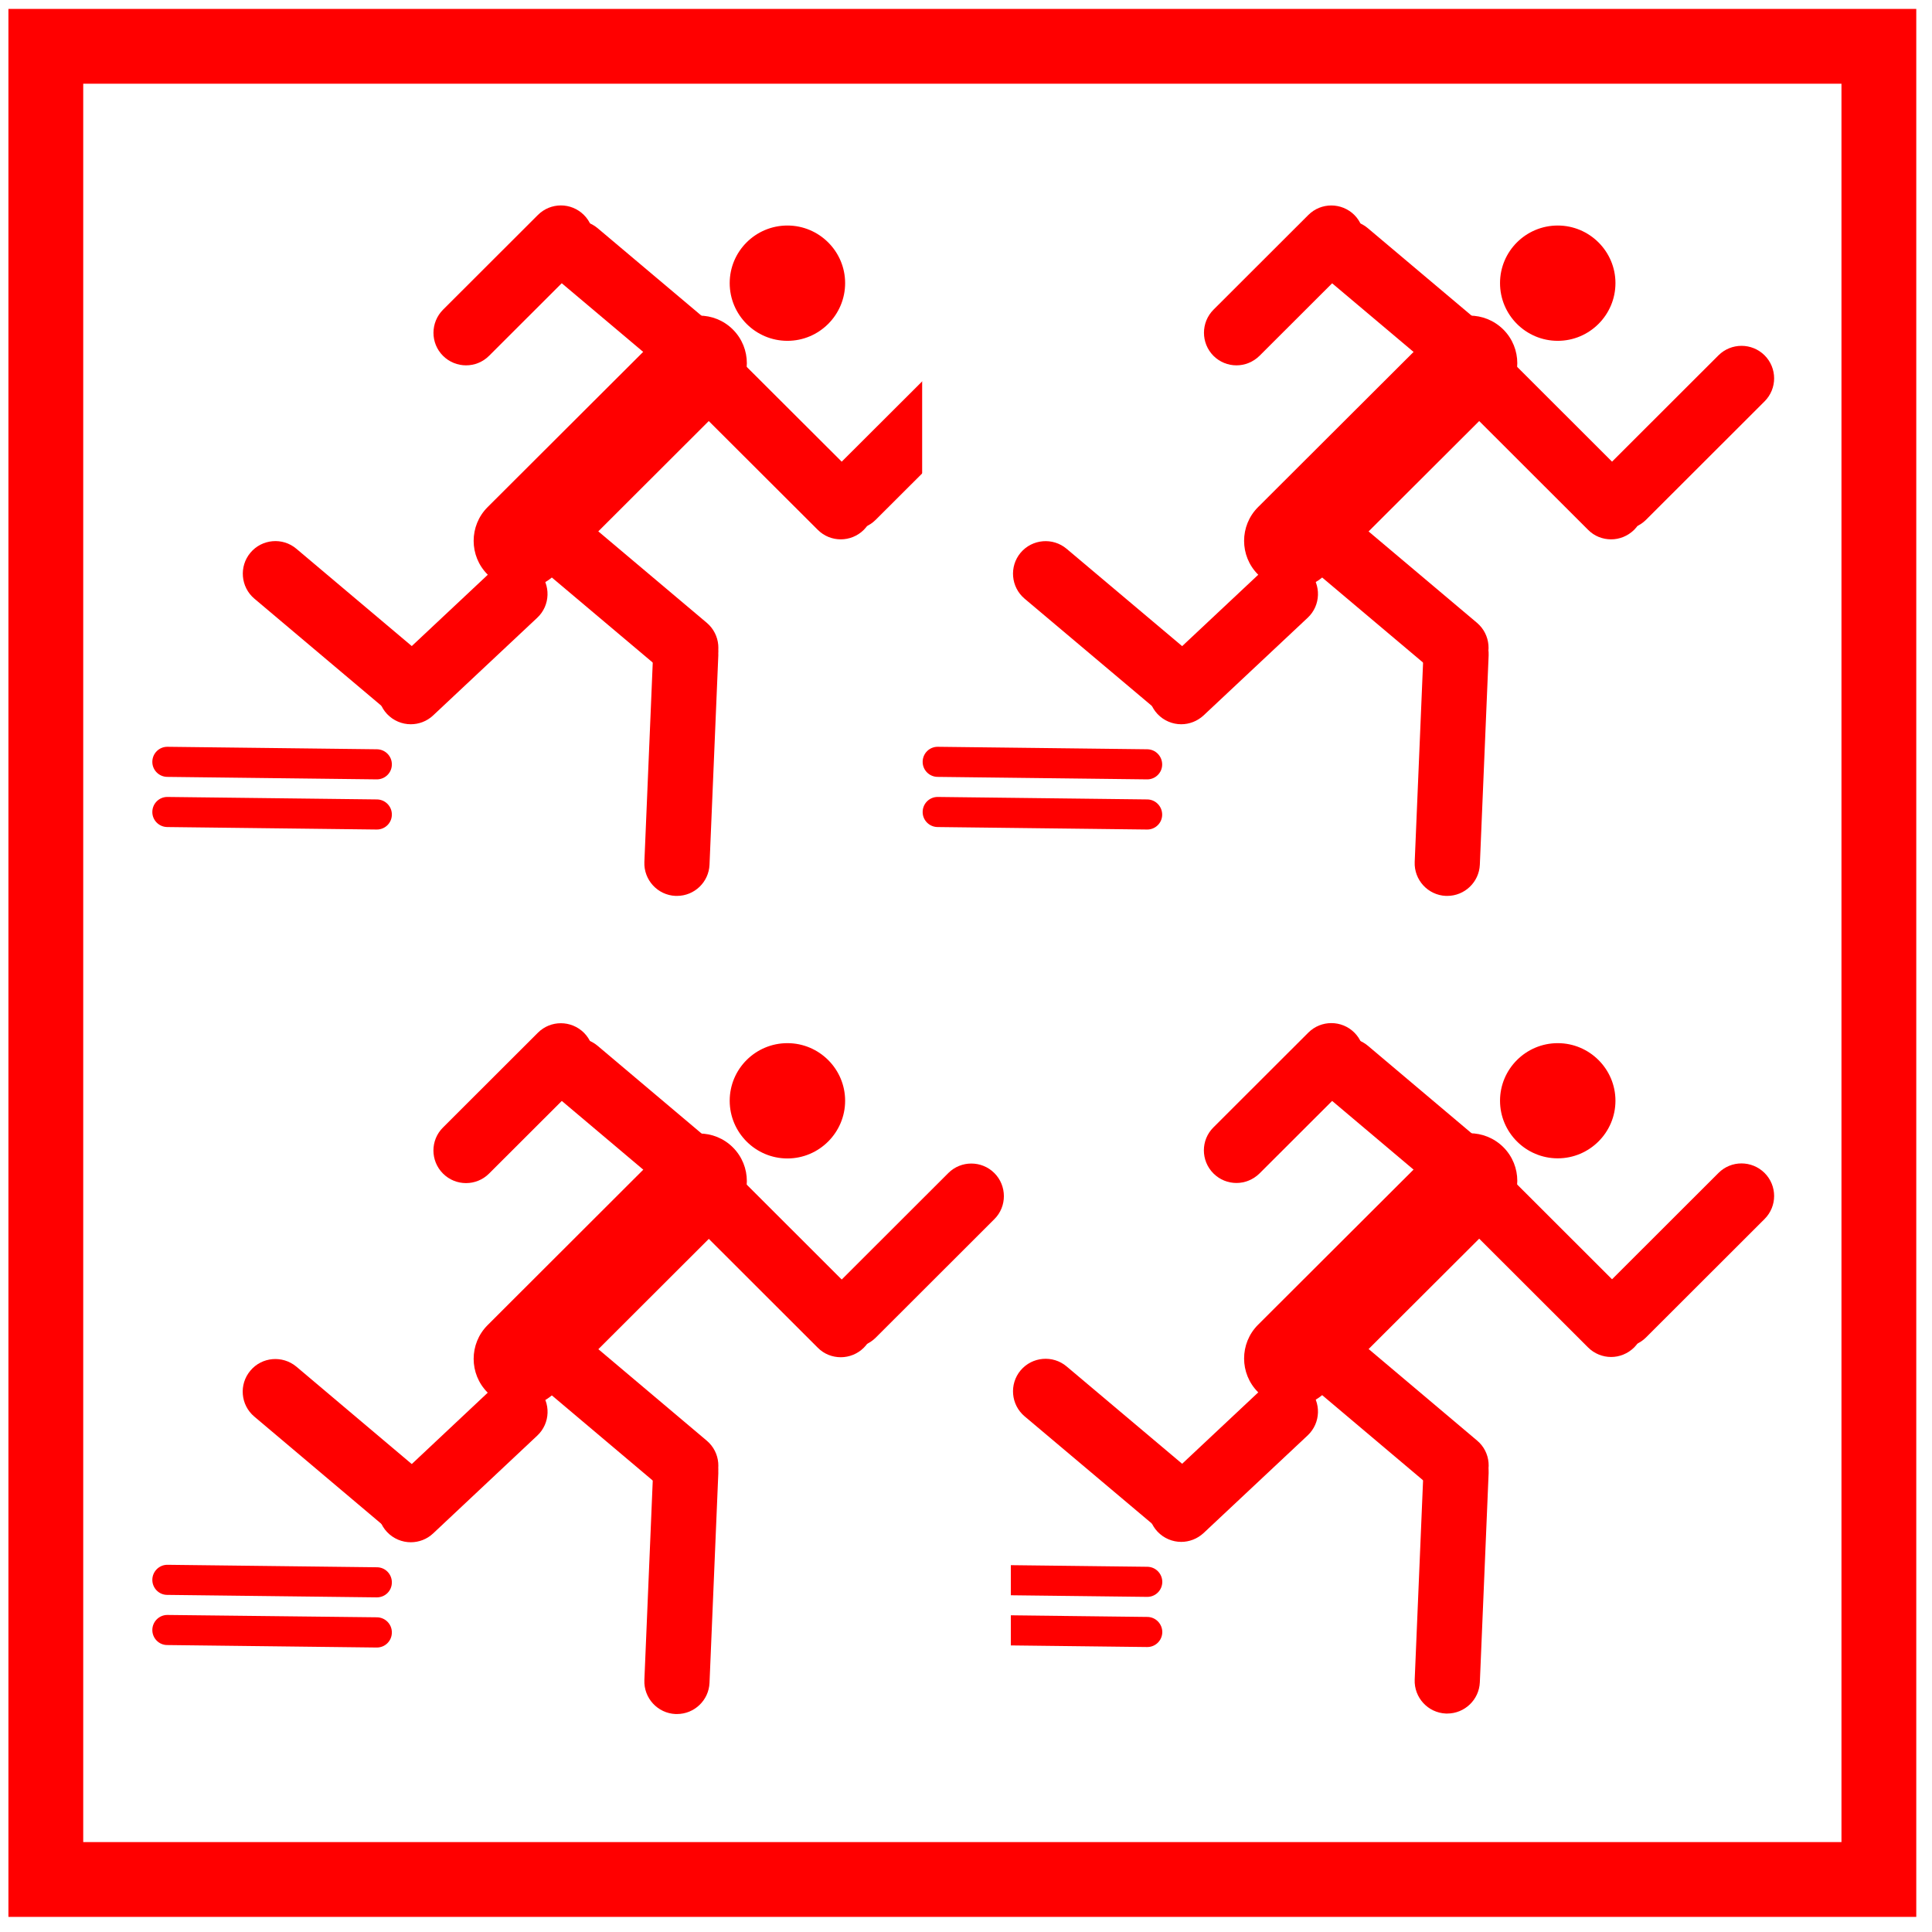 <?xml version="1.0" encoding="utf-8"?>
<!-- Generator: Adobe Illustrator 28.0.0, SVG Export Plug-In . SVG Version: 6.00 Build 0)  -->
<svg version="1.1" id="Layer_1" xmlns="http://www.w3.org/2000/svg" xmlns:xlink="http://www.w3.org/1999/xlink" x="0px" y="0px"
	 viewBox="0 0 156 156" style="enable-background:new 0 0 156 156;" xml:space="preserve">
<style type="text/css">
	.st0{fill-rule:evenodd;clip-rule:evenodd;fill:#FFFFFF;}
	
		.st1{clip-path:url(#SVGID_00000091008966179292603000000007983003637428973206_);fill-rule:evenodd;clip-rule:evenodd;fill:#FFFFFF;}
	
		.st2{clip-path:url(#SVGID_00000091008966179292603000000007983003637428973206_);fill-rule:evenodd;clip-rule:evenodd;fill:#FF0000;}
	.st3{clip-path:url(#SVGID_00000091008966179292603000000007983003637428973206_);fill:#FF0000;}
	
		.st4{clip-path:url(#SVGID_00000072245177430951373100000004969551700518417080_);fill-rule:evenodd;clip-rule:evenodd;fill:#FFFFFF;}
	
		.st5{clip-path:url(#SVGID_00000072245177430951373100000004969551700518417080_);fill-rule:evenodd;clip-rule:evenodd;fill:#FF0000;}
	.st6{clip-path:url(#SVGID_00000072245177430951373100000004969551700518417080_);fill:#FF0000;}
	
		.st7{clip-path:url(#SVGID_00000032644554055201386270000003513475549930827709_);fill-rule:evenodd;clip-rule:evenodd;fill:#FFFFFF;}
	
		.st8{clip-path:url(#SVGID_00000032644554055201386270000003513475549930827709_);fill-rule:evenodd;clip-rule:evenodd;fill:#FF0000;}
	.st9{clip-path:url(#SVGID_00000032644554055201386270000003513475549930827709_);fill:#FF0000;}
	
		.st10{clip-path:url(#SVGID_00000181053292629658297600000018131747133820947845_);fill-rule:evenodd;clip-rule:evenodd;fill:#FFFFFF;}
	
		.st11{clip-path:url(#SVGID_00000181053292629658297600000018131747133820947845_);fill-rule:evenodd;clip-rule:evenodd;fill:#FF0000;}
	.st12{clip-path:url(#SVGID_00000181053292629658297600000018131747133820947845_);fill:#FF0000;}
	.st13{fill:#FF0000;}
	.st14{fill:none;}
</style>
<g>
	<polygon class="st0" points="0,0 156,0 156,156 0,156 0,0 	"/>
	<polygon class="st0" points="0.63,0.67 154.77,0.67 154.77,154.82 0.63,154.82 0.63,0.67 	"/>
	<g>
		<defs>
			<polygon id="SVGID_1_" points="12.25,78.91 88.89,78.91 88.89,14.57 12.25,14.57 12.25,78.91 			"/>
		</defs>
		<clipPath id="SVGID_00000161607483231483842370000003946448270066878885_">
			<use xlink:href="#SVGID_1_"  style="overflow:visible;"/>
		</clipPath>
		
			<polygon style="clip-path:url(#SVGID_00000161607483231483842370000003946448270066878885_);fill-rule:evenodd;clip-rule:evenodd;fill:#FFFFFF;" points="
			11.89,16.18 81.62,16.18 81.62,72.84 11.89,72.84 11.89,16.18 		"/>
		
			<path style="clip-path:url(#SVGID_00000161607483231483842370000003946448270066878885_);fill-rule:evenodd;clip-rule:evenodd;fill:#FF0000;" d="
			M59.32,22.86c0-2.35,1.91-4.25,4.26-4.25l0,0l0,0c2.35,0,4.26,1.9,4.26,4.25l0,0l0,0c0,2.35-1.91,4.25-4.26,4.25l0,0l0,0
			C61.23,27.11,59.32,25.21,59.32,22.86L59.32,22.86L59.32,22.86z"/>
		<path style="clip-path:url(#SVGID_00000161607483231483842370000003946448270066878885_);fill:#FF0000;" d="M63.58,27.52
			c-2.57,0-4.66-2.09-4.66-4.66c0-2.57,2.09-4.65,4.66-4.65c2.57,0,4.66,2.09,4.66,4.65C68.24,25.43,66.15,27.52,63.58,27.52z
			 M63.58,19.01c-2.12,0-3.85,1.72-3.85,3.84s1.73,3.85,3.85,3.85c2.12,0,3.85-1.73,3.85-3.85S65.7,19.01,63.58,19.01z"/>
		<path style="clip-path:url(#SVGID_00000161607483231483842370000003946448270066878885_);fill:#FF0000;" d="M67.89,43.55
			c-0.67,0-1.34-0.25-1.86-0.77l-9.58-9.56c-1.03-1.03-1.03-2.69,0-3.72c1.03-1.03,2.69-1.03,3.72,0l9.58,9.56
			c1.03,1.03,1.03,2.69,0,3.72C69.24,43.29,68.56,43.55,67.89,43.55z"/>
		<path style="clip-path:url(#SVGID_00000161607483231483842370000003946448270066878885_);fill:#FF0000;" d="M68.85,42.74
			c-0.67,0-1.35-0.26-1.86-0.77c-1.03-1.03-1.02-2.69,0-3.72l9.58-9.56c1.02-1.03,2.69-1.03,3.72,0c1.03,1.03,1.03,2.69,0,3.72
			l-9.58,9.56C70.19,42.49,69.52,42.74,68.85,42.74z"/>
		<path style="clip-path:url(#SVGID_00000161607483231483842370000003946448270066878885_);fill:#FF0000;" d="M37.63,29.5
			c-0.67,0-1.35-0.26-1.86-0.77c-1.03-1.03-1.02-2.69,0-3.72l7.66-7.65c1.03-1.03,2.69-1.03,3.72,0c1.03,1.03,1.02,2.69,0,3.72
			l-7.66,7.65C38.98,29.24,38.31,29.5,37.63,29.5z"/>
		<path style="clip-path:url(#SVGID_00000161607483231483842370000003946448270066878885_);fill:#FF0000;" d="M56.99,31.87
			c-0.6,0-1.2-0.2-1.69-0.62l-10.44-8.8c-1.11-0.94-1.25-2.6-0.32-3.71c0.94-1.11,2.59-1.25,3.71-0.32l10.44,8.8
			c1.11,0.94,1.25,2.6,0.32,3.71C58.49,31.55,57.74,31.87,56.99,31.87z"/>
		<path style="clip-path:url(#SVGID_00000161607483231483842370000003946448270066878885_);fill:#FF0000;" d="M42.09,47.52
			c-0.98,0-1.97-0.38-2.72-1.13c-1.5-1.5-1.5-3.94,0-5.44l14.37-14.34c1.51-1.5,3.94-1.5,5.44,0c1.5,1.5,1.5,3.94,0,5.44L44.81,46.4
			C44.06,47.15,43.08,47.52,42.09,47.52z"/>
		<path style="clip-path:url(#SVGID_00000161607483231483842370000003946448270066878885_);fill:#FF0000;" d="M55.37,54.94
			c-0.6,0-1.2-0.2-1.69-0.62l-10.44-8.8c-1.11-0.94-1.25-2.6-0.32-3.71c0.94-1.11,2.59-1.25,3.71-0.32l10.44,8.8
			c1.11,0.94,1.25,2.6,0.32,3.71C56.86,54.62,56.12,54.94,55.37,54.94z"/>
		<path style="clip-path:url(#SVGID_00000161607483231483842370000003946448270066878885_);fill:#FF0000;" d="M54.66,72.34
			c-0.04,0-0.07,0-0.11,0c-1.45-0.06-2.58-1.29-2.52-2.74l0.71-16.9c0.06-1.45,1.31-2.56,2.74-2.52c1.45,0.06,2.58,1.29,2.52,2.74
			l-0.71,16.9C57.23,71.23,56.07,72.34,54.66,72.34z"/>
		<path style="clip-path:url(#SVGID_00000161607483231483842370000003946448270066878885_);fill:#FF0000;" d="M33.17,58.48
			c-0.7,0-1.4-0.28-1.92-0.83c-0.99-1.06-0.94-2.73,0.12-3.72l8.41-7.89c1.06-0.99,2.72-0.94,3.72,0.12
			c0.99,1.06,0.94,2.73-0.12,3.72l-8.41,7.89C34.47,58.24,33.82,58.48,33.17,58.48z"/>
		<path style="clip-path:url(#SVGID_00000161607483231483842370000003946448270066878885_);fill:#FF0000;" d="M33.27,58.27
			c-0.6,0-1.2-0.2-1.69-0.62l-11.04-9.31c-1.11-0.94-1.25-2.6-0.32-3.71c0.93-1.11,2.6-1.26,3.71-0.32l11.04,9.31
			c1.11,0.94,1.25,2.6,0.32,3.71C34.76,57.96,34.02,58.27,33.27,58.27z"/>
		<path style="clip-path:url(#SVGID_00000161607483231483842370000003946448270066878885_);fill:#FF0000;" d="M30.43,66.98
			c0,0-0.01,0-0.01,0l-16.92-0.2c-0.67-0.01-1.21-0.56-1.2-1.23c0.01-0.67,0.55-1.2,1.21-1.2c0,0,0.01,0,0.01,0l16.92,0.2
			c0.67,0.01,1.21,0.56,1.2,1.23C31.64,66.44,31.1,66.98,30.43,66.98z"/>
		<path style="clip-path:url(#SVGID_00000161607483231483842370000003946448270066878885_);fill:#FF0000;" d="M30.43,62.93
			c0,0-0.01,0-0.01,0l-16.92-0.2c-0.67-0.01-1.21-0.56-1.2-1.23c0.01-0.67,0.55-1.2,1.21-1.2c0,0,0.01,0,0.01,0l16.92,0.2
			c0.67,0.01,1.21,0.56,1.2,1.23C31.64,62.39,31.1,62.93,30.43,62.93z"/>
	</g>
	<g>
		<defs>
			<polygon id="SVGID_00000182488609039617678270000006735958389469811349_" points="74.46,78.91 151.1,78.91 151.1,14.57 
				74.46,14.57 74.46,78.91 			"/>
		</defs>
		<clipPath id="SVGID_00000062150620362104294880000006085153863760706997_">
			<use xlink:href="#SVGID_00000182488609039617678270000006735958389469811349_"  style="overflow:visible;"/>
		</clipPath>
		
			<polygon style="clip-path:url(#SVGID_00000062150620362104294880000006085153863760706997_);fill-rule:evenodd;clip-rule:evenodd;fill:#FFFFFF;" points="
			74.09,16.18 143.82,16.18 143.82,72.84 74.09,72.84 74.09,16.18 		"/>
		
			<path style="clip-path:url(#SVGID_00000062150620362104294880000006085153863760706997_);fill-rule:evenodd;clip-rule:evenodd;fill:#FF0000;" d="
			M121.52,22.86c0-2.35,1.91-4.25,4.26-4.25l0,0l0,0c2.35,0,4.26,1.9,4.26,4.25l0,0l0,0c0,2.35-1.91,4.25-4.26,4.25l0,0l0,0
			C123.43,27.11,121.52,25.21,121.52,22.86L121.52,22.86L121.52,22.86z"/>
		<path style="clip-path:url(#SVGID_00000062150620362104294880000006085153863760706997_);fill:#FF0000;" d="M125.78,27.52
			c-2.57,0-4.66-2.09-4.66-4.66c0-2.57,2.09-4.65,4.66-4.65s4.66,2.09,4.66,4.65C130.44,25.43,128.35,27.52,125.78,27.52z
			 M125.78,19.01c-2.12,0-3.85,1.72-3.85,3.84s1.73,3.85,3.85,3.85s3.85-1.73,3.85-3.85S127.9,19.01,125.78,19.01z"/>
		<path style="clip-path:url(#SVGID_00000062150620362104294880000006085153863760706997_);fill:#FF0000;" d="M130.09,43.55
			c-0.67,0-1.35-0.25-1.86-0.77l-9.57-9.56c-1.03-1.03-1.03-2.69,0-3.72c1.03-1.02,2.69-1.03,3.72,0l9.57,9.56
			c1.03,1.03,1.03,2.69,0,3.72C131.43,43.29,130.76,43.55,130.09,43.55z"/>
		<path style="clip-path:url(#SVGID_00000062150620362104294880000006085153863760706997_);fill:#FF0000;" d="M131.05,42.74
			c-0.68,0-1.35-0.26-1.86-0.77c-1.03-1.03-1.03-2.69,0-3.72l9.57-9.56c1.03-1.02,2.69-1.02,3.72,0c1.03,1.03,1.03,2.69,0,3.72
			l-9.57,9.56C132.4,42.48,131.72,42.74,131.05,42.74z"/>
		<path style="clip-path:url(#SVGID_00000062150620362104294880000006085153863760706997_);fill:#FF0000;" d="M99.84,29.5
			c-0.68,0-1.35-0.26-1.86-0.77c-1.02-1.03-1.02-2.69,0-3.72l7.66-7.65c1.03-1.03,2.69-1.02,3.72,0c1.02,1.03,1.02,2.69,0,3.72
			l-7.66,7.65C101.18,29.24,100.51,29.5,99.84,29.5z"/>
		<path style="clip-path:url(#SVGID_00000062150620362104294880000006085153863760706997_);fill:#FF0000;" d="M119.19,31.87
			c-0.6,0-1.2-0.2-1.69-0.62l-10.44-8.8c-1.11-0.94-1.25-2.6-0.32-3.71c0.94-1.11,2.6-1.25,3.7-0.32l10.44,8.8
			c1.11,0.94,1.25,2.6,0.32,3.71C120.69,31.55,119.94,31.87,119.19,31.87z"/>
		<path style="clip-path:url(#SVGID_00000062150620362104294880000006085153863760706997_);fill:#FF0000;" d="M104.3,47.52
			c-0.99,0-1.97-0.38-2.72-1.13c-1.5-1.5-1.5-3.94,0-5.44l14.37-14.34c1.51-1.5,3.93-1.5,5.44,0c1.5,1.5,1.5,3.94,0,5.44
			L107.01,46.4C106.26,47.15,105.28,47.52,104.3,47.52z"/>
		<path style="clip-path:url(#SVGID_00000062150620362104294880000006085153863760706997_);fill:#FF0000;" d="M117.57,54.94
			c-0.6,0-1.2-0.2-1.69-0.62l-10.44-8.8c-1.11-0.94-1.25-2.6-0.32-3.71c0.93-1.11,2.6-1.25,3.7-0.32l10.44,8.8
			c1.11,0.94,1.25,2.6,0.32,3.71C119.07,54.62,118.32,54.94,117.57,54.94z"/>
		<path style="clip-path:url(#SVGID_00000062150620362104294880000006085153863760706997_);fill:#FF0000;" d="M116.86,72.34
			c-0.04,0-0.07,0-0.11,0c-1.45-0.06-2.58-1.29-2.52-2.74l0.71-16.9c0.06-1.45,1.32-2.56,2.74-2.52c1.45,0.06,2.58,1.29,2.52,2.74
			l-0.71,16.9C119.43,71.23,118.26,72.34,116.86,72.34z"/>
		<path style="clip-path:url(#SVGID_00000062150620362104294880000006085153863760706997_);fill:#FF0000;" d="M95.38,58.48
			c-0.7,0-1.4-0.28-1.92-0.83c-0.99-1.06-0.94-2.73,0.12-3.72l8.41-7.89c1.06-0.99,2.73-0.94,3.72,0.12
			c0.99,1.06,0.94,2.73-0.12,3.72l-8.41,7.89C96.67,58.24,96.02,58.48,95.38,58.48z"/>
		<path style="clip-path:url(#SVGID_00000062150620362104294880000006085153863760706997_);fill:#FF0000;" d="M95.47,58.27
			c-0.6,0-1.2-0.2-1.69-0.62l-11.05-9.31c-1.11-0.94-1.25-2.6-0.32-3.71c0.94-1.11,2.6-1.25,3.71-0.32l11.05,9.31
			c1.11,0.94,1.25,2.6,0.32,3.71C96.97,57.96,96.22,58.27,95.47,58.27z"/>
		<path style="clip-path:url(#SVGID_00000062150620362104294880000006085153863760706997_);fill:#FF0000;" d="M92.64,66.98
			c0,0-0.01,0-0.02,0l-16.92-0.2c-0.67-0.01-1.21-0.56-1.2-1.23c0.01-0.67,0.55-1.2,1.21-1.2c0,0,0.01,0,0.01,0l16.92,0.2
			c0.67,0.01,1.2,0.56,1.2,1.23C93.84,66.44,93.3,66.98,92.64,66.98z"/>
		<path style="clip-path:url(#SVGID_00000062150620362104294880000006085153863760706997_);fill:#FF0000;" d="M92.64,62.93
			c0,0-0.01,0-0.02,0l-16.92-0.2c-0.67-0.01-1.21-0.56-1.2-1.23c0.01-0.67,0.55-1.2,1.21-1.2c0,0,0.01,0,0.01,0l16.92,0.2
			c0.67,0.01,1.2,0.56,1.2,1.23C93.84,62.39,93.3,62.93,92.64,62.93z"/>
	</g>
	<g>
		<defs>
			<polygon id="SVGID_00000110443932973814461270000004587534016947283840_" points="74.46,144.92 151.1,144.92 151.1,80.59 
				74.46,80.59 74.46,144.92 			"/>
		</defs>
		<clipPath id="SVGID_00000139283114609392844040000014051062916842281383_">
			<use xlink:href="#SVGID_00000110443932973814461270000004587534016947283840_"  style="overflow:visible;"/>
		</clipPath>
		
			<polygon style="clip-path:url(#SVGID_00000139283114609392844040000014051062916842281383_);fill-rule:evenodd;clip-rule:evenodd;fill:#FFFFFF;" points="
			74.09,82.2 143.82,82.2 143.82,138.86 74.09,138.86 74.09,82.2 		"/>
		
			<path style="clip-path:url(#SVGID_00000139283114609392844040000014051062916842281383_);fill-rule:evenodd;clip-rule:evenodd;fill:#FF0000;" d="
			M121.52,88.88c0-2.35,1.91-4.25,4.26-4.25l0,0l0,0c2.35,0,4.26,1.9,4.26,4.25l0,0l0,0c0,2.35-1.91,4.25-4.26,4.25l0,0l0,0
			C123.43,93.13,121.52,91.23,121.52,88.88L121.52,88.88L121.52,88.88z"/>
		<path style="clip-path:url(#SVGID_00000139283114609392844040000014051062916842281383_);fill:#FF0000;" d="M125.78,93.53
			c-2.57,0-4.66-2.09-4.66-4.65s2.09-4.65,4.66-4.65s4.66,2.09,4.66,4.65S128.35,93.53,125.78,93.53z M125.78,85.03
			c-2.12,0-3.85,1.73-3.85,3.84s1.73,3.84,3.85,3.84s3.85-1.73,3.85-3.84S127.9,85.03,125.78,85.03z"/>
		<path style="clip-path:url(#SVGID_00000139283114609392844040000014051062916842281383_);fill:#FF0000;" d="M130.09,109.57
			c-0.67,0-1.35-0.26-1.86-0.77l-9.57-9.56c-1.03-1.03-1.03-2.69,0-3.72c1.03-1.02,2.69-1.03,3.72,0l9.57,9.56
			c1.03,1.03,1.03,2.69,0,3.72C131.43,109.31,130.76,109.57,130.09,109.57z"/>
		<path style="clip-path:url(#SVGID_00000139283114609392844040000014051062916842281383_);fill:#FF0000;" d="M131.05,108.76
			c-0.68,0-1.35-0.26-1.86-0.77c-1.03-1.03-1.03-2.69,0-3.72l9.57-9.56c1.03-1.03,2.69-1.02,3.72,0c1.03,1.03,1.03,2.69,0,3.72
			l-9.57,9.56C132.4,108.5,131.72,108.76,131.05,108.76z"/>
		<path style="clip-path:url(#SVGID_00000139283114609392844040000014051062916842281383_);fill:#FF0000;" d="M99.84,95.52
			c-0.68,0-1.35-0.26-1.86-0.77c-1.03-1.03-1.03-2.7,0-3.72l7.66-7.65c1.03-1.03,2.7-1.02,3.72,0c1.03,1.03,1.03,2.7,0,3.72
			l-7.66,7.65C101.18,95.26,100.51,95.52,99.84,95.52z"/>
		<path style="clip-path:url(#SVGID_00000139283114609392844040000014051062916842281383_);fill:#FF0000;" d="M119.19,97.89
			c-0.6,0-1.2-0.21-1.7-0.62l-10.44-8.81c-1.11-0.93-1.25-2.6-0.31-3.71c0.94-1.11,2.59-1.25,3.71-0.31l10.44,8.81
			c1.11,0.93,1.25,2.6,0.31,3.71C120.69,97.57,119.94,97.89,119.19,97.89z"/>
		<path style="clip-path:url(#SVGID_00000139283114609392844040000014051062916842281383_);fill:#FF0000;" d="M104.3,113.54
			c-0.99,0-1.97-0.38-2.72-1.13c-1.5-1.5-1.5-3.94,0-5.44l14.37-14.34c1.51-1.5,3.93-1.5,5.44,0c1.5,1.5,1.5,3.94,0,5.44
			l-14.37,14.34C106.26,113.17,105.28,113.54,104.3,113.54z"/>
		<path style="clip-path:url(#SVGID_00000139283114609392844040000014051062916842281383_);fill:#FF0000;" d="M117.57,120.96
			c-0.6,0-1.2-0.21-1.7-0.62l-10.44-8.81c-1.11-0.93-1.25-2.6-0.31-3.71c0.93-1.11,2.59-1.25,3.71-0.31l10.44,8.81
			c1.11,0.93,1.25,2.6,0.31,3.71C119.07,120.64,118.32,120.96,117.57,120.96z"/>
		<path style="clip-path:url(#SVGID_00000139283114609392844040000014051062916842281383_);fill:#FF0000;" d="M116.86,138.36
			c-0.04,0-0.07,0-0.11,0c-1.45-0.06-2.58-1.29-2.52-2.74l0.71-16.9c0.06-1.45,1.32-2.52,2.74-2.52c1.45,0.06,2.58,1.29,2.52,2.74
			l-0.71,16.9C119.43,137.25,118.26,138.36,116.86,138.36z"/>
		<path style="clip-path:url(#SVGID_00000139283114609392844040000014051062916842281383_);fill:#FF0000;" d="M95.38,124.5
			c-0.7,0-1.4-0.28-1.92-0.83c-0.99-1.06-0.94-2.72,0.12-3.72l8.41-7.89c1.06-0.99,2.73-0.95,3.72,0.12
			c0.99,1.06,0.94,2.72-0.12,3.72l-8.41,7.89C96.67,124.26,96.02,124.5,95.38,124.5z"/>
		<path style="clip-path:url(#SVGID_00000139283114609392844040000014051062916842281383_);fill:#FF0000;" d="M95.47,124.29
			c-0.6,0-1.2-0.21-1.69-0.62l-11.05-9.31c-1.11-0.94-1.25-2.6-0.32-3.71c0.94-1.11,2.6-1.25,3.71-0.32l11.05,9.31
			c1.11,0.94,1.25,2.6,0.32,3.71C96.97,123.97,96.22,124.29,95.47,124.29z"/>
		<path style="clip-path:url(#SVGID_00000139283114609392844040000014051062916842281383_);fill:#FF0000;" d="M92.64,132.99
			c0,0-0.01,0-0.02,0l-16.92-0.2c-0.67-0.01-1.21-0.56-1.2-1.23c0.01-0.67,0.57-1.09,1.23-1.2l16.92,0.2
			c0.67,0.01,1.2,0.56,1.2,1.23C93.84,132.46,93.3,132.99,92.64,132.99z"/>
		<path style="clip-path:url(#SVGID_00000139283114609392844040000014051062916842281383_);fill:#FF0000;" d="M92.64,128.94
			c0,0-0.01,0-0.02,0l-16.92-0.2c-0.67-0.01-1.21-0.56-1.2-1.23c0.01-0.67,0.57-1.06,1.23-1.2l16.92,0.2
			c0.67,0.01,1.2,0.56,1.2,1.23C93.84,128.41,93.3,128.94,92.64,128.94z"/>
	</g>
	<g>
		<defs>
			<polygon id="SVGID_00000081648972202749233760000009932584262016751792_" points="12.25,144.97 88.89,144.97 88.89,80.59 
				12.25,80.59 12.25,144.97 			"/>
		</defs>
		<clipPath id="SVGID_00000144328490587187540500000007263714872970104982_">
			<use xlink:href="#SVGID_00000081648972202749233760000009932584262016751792_"  style="overflow:visible;"/>
		</clipPath>
		
			<polygon style="clip-path:url(#SVGID_00000144328490587187540500000007263714872970104982_);fill-rule:evenodd;clip-rule:evenodd;fill:#FFFFFF;" points="
			11.89,82.2 81.62,82.2 81.62,138.9 11.89,138.9 11.89,82.2 		"/>
		
			<path style="clip-path:url(#SVGID_00000144328490587187540500000007263714872970104982_);fill-rule:evenodd;clip-rule:evenodd;fill:#FF0000;" d="
			M59.32,88.89c0-2.35,1.91-4.25,4.26-4.25l0,0l0,0c2.35,0,4.26,1.9,4.26,4.25l0,0l0,0c0,2.35-1.91,4.25-4.26,4.25l0,0l0,0
			C61.23,93.14,59.32,91.23,59.32,88.89L59.32,88.89L59.32,88.89z"/>
		<path style="clip-path:url(#SVGID_00000144328490587187540500000007263714872970104982_);fill:#FF0000;" d="M63.58,93.54
			c-2.57,0-4.66-2.09-4.66-4.66s2.09-4.65,4.66-4.65c2.57,0,4.66,2.09,4.66,4.65S66.15,93.54,63.58,93.54z M63.58,85.04
			c-2.12,0-3.85,1.73-3.85,3.84c0,2.12,1.73,3.85,3.85,3.85c2.12,0,3.85-1.73,3.85-3.85C67.43,86.76,65.7,85.04,63.58,85.04z"/>
		<path style="clip-path:url(#SVGID_00000144328490587187540500000007263714872970104982_);fill:#FF0000;" d="M67.89,109.59
			c-0.67,0-1.35-0.25-1.86-0.77l-9.58-9.57c-1.03-1.03-1.03-2.7,0-3.72c1.02-1.03,2.69-1.04,3.72,0l9.58,9.57
			c1.03,1.03,1.03,2.7,0,3.72C69.24,109.33,68.56,109.59,67.89,109.59z"/>
		<path style="clip-path:url(#SVGID_00000144328490587187540500000007263714872970104982_);fill:#FF0000;" d="M68.85,108.78
			c-0.68,0-1.35-0.26-1.86-0.77c-1.03-1.03-1.03-2.7,0-3.72l9.58-9.57c1.03-1.03,2.7-1.02,3.72,0s1.03,2.7,0,3.72l-9.58,9.57
			C70.2,108.52,69.52,108.78,68.85,108.78z"/>
		<path style="clip-path:url(#SVGID_00000144328490587187540500000007263714872970104982_);fill:#FF0000;" d="M37.63,95.53
			c-0.68,0-1.35-0.26-1.86-0.77c-1.03-1.03-1.03-2.7,0-3.72l7.66-7.65c1.03-1.03,2.69-1.02,3.72,0c1.03,1.03,1.03,2.7,0,3.72
			l-7.66,7.65C38.98,95.27,38.31,95.53,37.63,95.53z"/>
		<path style="clip-path:url(#SVGID_00000144328490587187540500000007263714872970104982_);fill:#FF0000;" d="M56.99,97.9
			c-0.6,0-1.2-0.2-1.69-0.62l-10.44-8.81c-1.11-0.94-1.25-2.6-0.32-3.71c0.94-1.1,2.6-1.25,3.71-0.32l10.44,8.81
			c1.11,0.94,1.25,2.6,0.32,3.71C58.49,97.58,57.74,97.9,56.99,97.9z"/>
		<path style="clip-path:url(#SVGID_00000144328490587187540500000007263714872970104982_);fill:#FF0000;" d="M42.09,113.57
			c-0.98,0-1.97-0.38-2.72-1.13c-1.5-1.5-1.5-3.94,0-5.44l14.37-14.35c1.5-1.5,3.94-1.5,5.44,0c1.5,1.5,1.5,3.94,0,5.44
			l-14.37,14.35C44.06,113.19,43.08,113.57,42.09,113.57z"/>
		<path style="clip-path:url(#SVGID_00000144328490587187540500000007263714872970104982_);fill:#FF0000;" d="M55.37,120.98
			c-0.6,0-1.2-0.2-1.7-0.62l-10.44-8.81c-1.11-0.94-1.25-2.6-0.31-3.71c0.94-1.12,2.59-1.25,3.71-0.32l10.44,8.81
			c1.11,0.94,1.25,2.6,0.31,3.71C56.86,120.67,56.12,120.98,55.37,120.98z"/>
		<path style="clip-path:url(#SVGID_00000144328490587187540500000007263714872970104982_);fill:#FF0000;" d="M54.66,138.4
			c-0.04,0-0.07,0-0.11,0c-1.45-0.06-2.58-1.29-2.52-2.74l0.71-16.91c0.06-1.45,1.31-2.55,2.74-2.52c1.45,0.06,2.58,1.29,2.52,2.74
			l-0.71,16.91C57.23,137.29,56.07,138.4,54.66,138.4z"/>
		<path style="clip-path:url(#SVGID_00000144328490587187540500000007263714872970104982_);fill:#FF0000;" d="M33.17,124.53
			c-0.7,0-1.4-0.28-1.92-0.83c-1-1.06-0.94-2.73,0.12-3.72l8.41-7.9c1.06-0.99,2.73-0.94,3.72,0.12c1,1.06,0.94,2.73-0.12,3.72
			l-8.41,7.9C34.47,124.29,33.82,124.53,33.17,124.53z"/>
		<path style="clip-path:url(#SVGID_00000144328490587187540500000007263714872970104982_);fill:#FF0000;" d="M33.27,124.32
			c-0.6,0-1.2-0.2-1.7-0.62l-11.04-9.32c-1.11-0.94-1.25-2.6-0.31-3.71c0.93-1.11,2.59-1.25,3.71-0.32l11.04,9.32
			c1.11,0.94,1.25,2.6,0.31,3.71C34.76,124,34.02,124.32,33.27,124.32z"/>
		<path style="clip-path:url(#SVGID_00000144328490587187540500000007263714872970104982_);fill:#FF0000;" d="M30.43,133.03
			c0,0-0.01,0-0.01,0l-16.92-0.2c-0.67,0-1.21-0.56-1.2-1.23c0.01-0.66,0.55-1.2,1.21-1.2c0,0,0.01,0,0.01,0l16.92,0.19
			c0.67,0.01,1.21,0.56,1.2,1.23C31.64,132.49,31.1,133.03,30.43,133.03z"/>
		<path style="clip-path:url(#SVGID_00000144328490587187540500000007263714872970104982_);fill:#FF0000;" d="M30.43,128.98
			c0,0-0.01,0-0.01,0l-16.92-0.2c-0.67,0-1.21-0.56-1.2-1.23c0.01-0.66,0.55-1.2,1.21-1.2c0,0,0.01,0,0.01,0l16.92,0.2
			c0.67,0,1.21,0.56,1.2,1.23C31.64,128.45,31.1,128.98,30.43,128.98z"/>
	</g>
	<path class="st13" d="M154.73,154.78H0.68V0.72h154.05V154.78z M6.72,148.74h141.97V6.76H6.72V148.74z"/>
	<polygon class="st14" points="0.5,155.5 155.5,155.5 155.5,0.5 0.5,0.5 0.5,155.5 	"/>
</g>
</svg>
